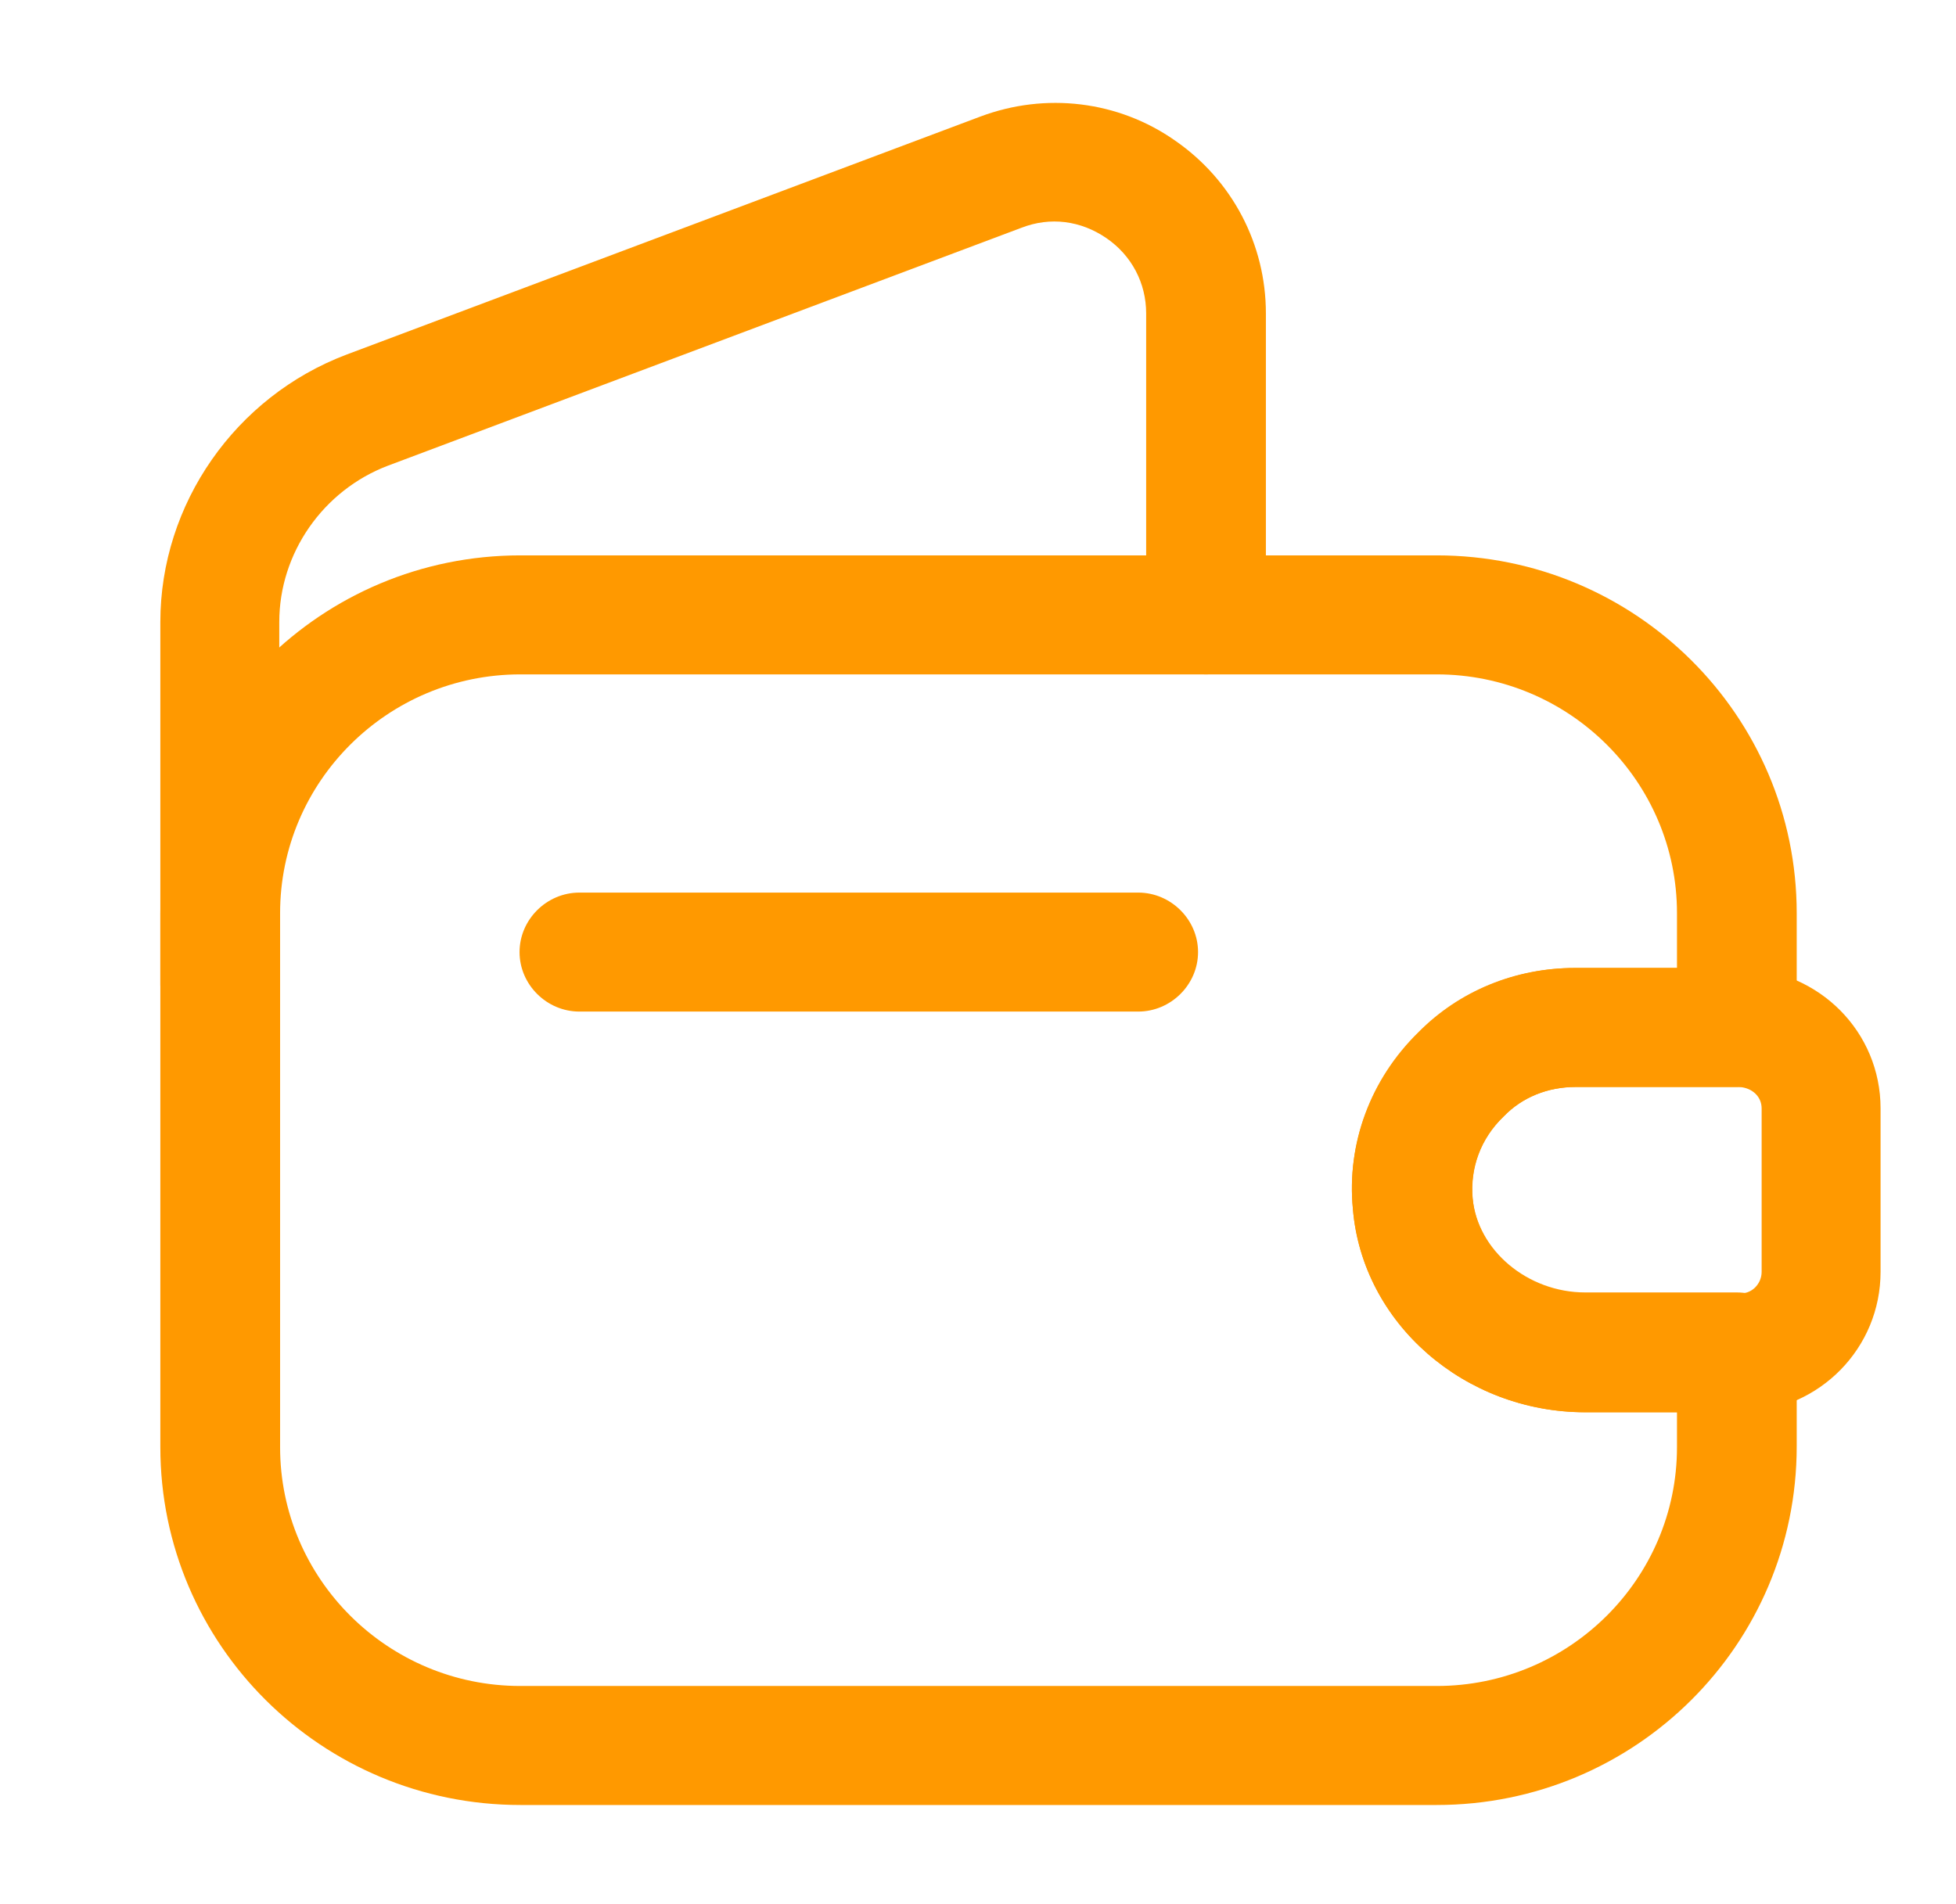 <svg width="76" height="74" viewBox="0 0 76 74" fill="none" xmlns="http://www.w3.org/2000/svg">
<path d="M55.823 70.146H20.218C12.495 70.146 6.23 63.917 6.23 56.24V35.489C6.23 27.812 12.495 21.583 20.218 21.583H55.823C63.546 21.583 69.811 27.812 69.811 35.489V39.929C69.811 41.193 68.756 42.242 67.485 42.242H61.22C60.134 42.242 59.142 42.642 58.428 43.383L58.397 43.413C57.529 44.246 57.126 45.387 57.219 46.558C57.405 48.593 59.359 50.227 61.592 50.227H67.485C68.756 50.227 69.811 51.276 69.811 52.54V56.209C69.811 63.917 63.546 70.146 55.823 70.146ZM20.218 26.208C15.069 26.208 10.883 30.371 10.883 35.489V56.24C10.883 61.358 15.069 65.521 20.218 65.521H55.823C60.972 65.521 65.159 61.358 65.159 56.24V54.883H61.592C56.909 54.883 52.939 51.43 52.567 46.99C52.319 44.462 53.249 41.964 55.11 40.145C56.723 38.511 58.894 37.617 61.22 37.617H65.159V35.489C65.159 30.371 60.972 26.208 55.823 26.208H20.218Z" fill="#FF9900"/>
<path d="M8.556 40.577C7.285 40.577 6.23 39.528 6.23 38.264V24.174C6.23 19.579 9.146 15.417 13.457 13.783L38.083 4.533C40.626 3.577 43.448 3.916 45.65 5.458C47.883 6.999 49.186 9.497 49.186 12.179V23.896C49.186 25.16 48.132 26.208 46.86 26.208C45.588 26.208 44.534 25.16 44.534 23.896V12.179C44.534 11.008 43.975 9.928 42.983 9.25C41.99 8.572 40.812 8.418 39.695 8.849L15.069 18.099C12.557 19.055 10.851 21.491 10.851 24.174V38.264C10.883 39.559 9.828 40.577 8.556 40.577Z" fill="#FF9900"/>
<path d="M61.593 54.884C56.91 54.884 52.94 51.431 52.568 46.991C52.32 44.431 53.251 41.934 55.111 40.115C56.693 38.511 58.864 37.617 61.19 37.617H67.641C70.712 37.71 73.069 40.115 73.069 43.075V49.426C73.069 52.386 70.712 54.791 67.734 54.884H61.593ZM67.579 42.242H61.221C60.136 42.242 59.143 42.643 58.43 43.383C57.531 44.246 57.096 45.418 57.22 46.59C57.407 48.625 59.361 50.259 61.593 50.259H67.672C68.076 50.259 68.448 49.889 68.448 49.426V43.075C68.448 42.612 68.076 42.273 67.579 42.242Z" fill="#FF9900"/>
<path d="M44.224 39.312H22.513C21.241 39.312 20.187 38.264 20.187 37C20.187 35.736 21.241 34.688 22.513 34.688H44.224C45.495 34.688 46.55 35.736 46.55 37C46.55 38.264 45.495 39.312 44.224 39.312Z" fill="#FF9900"/>
</svg>
